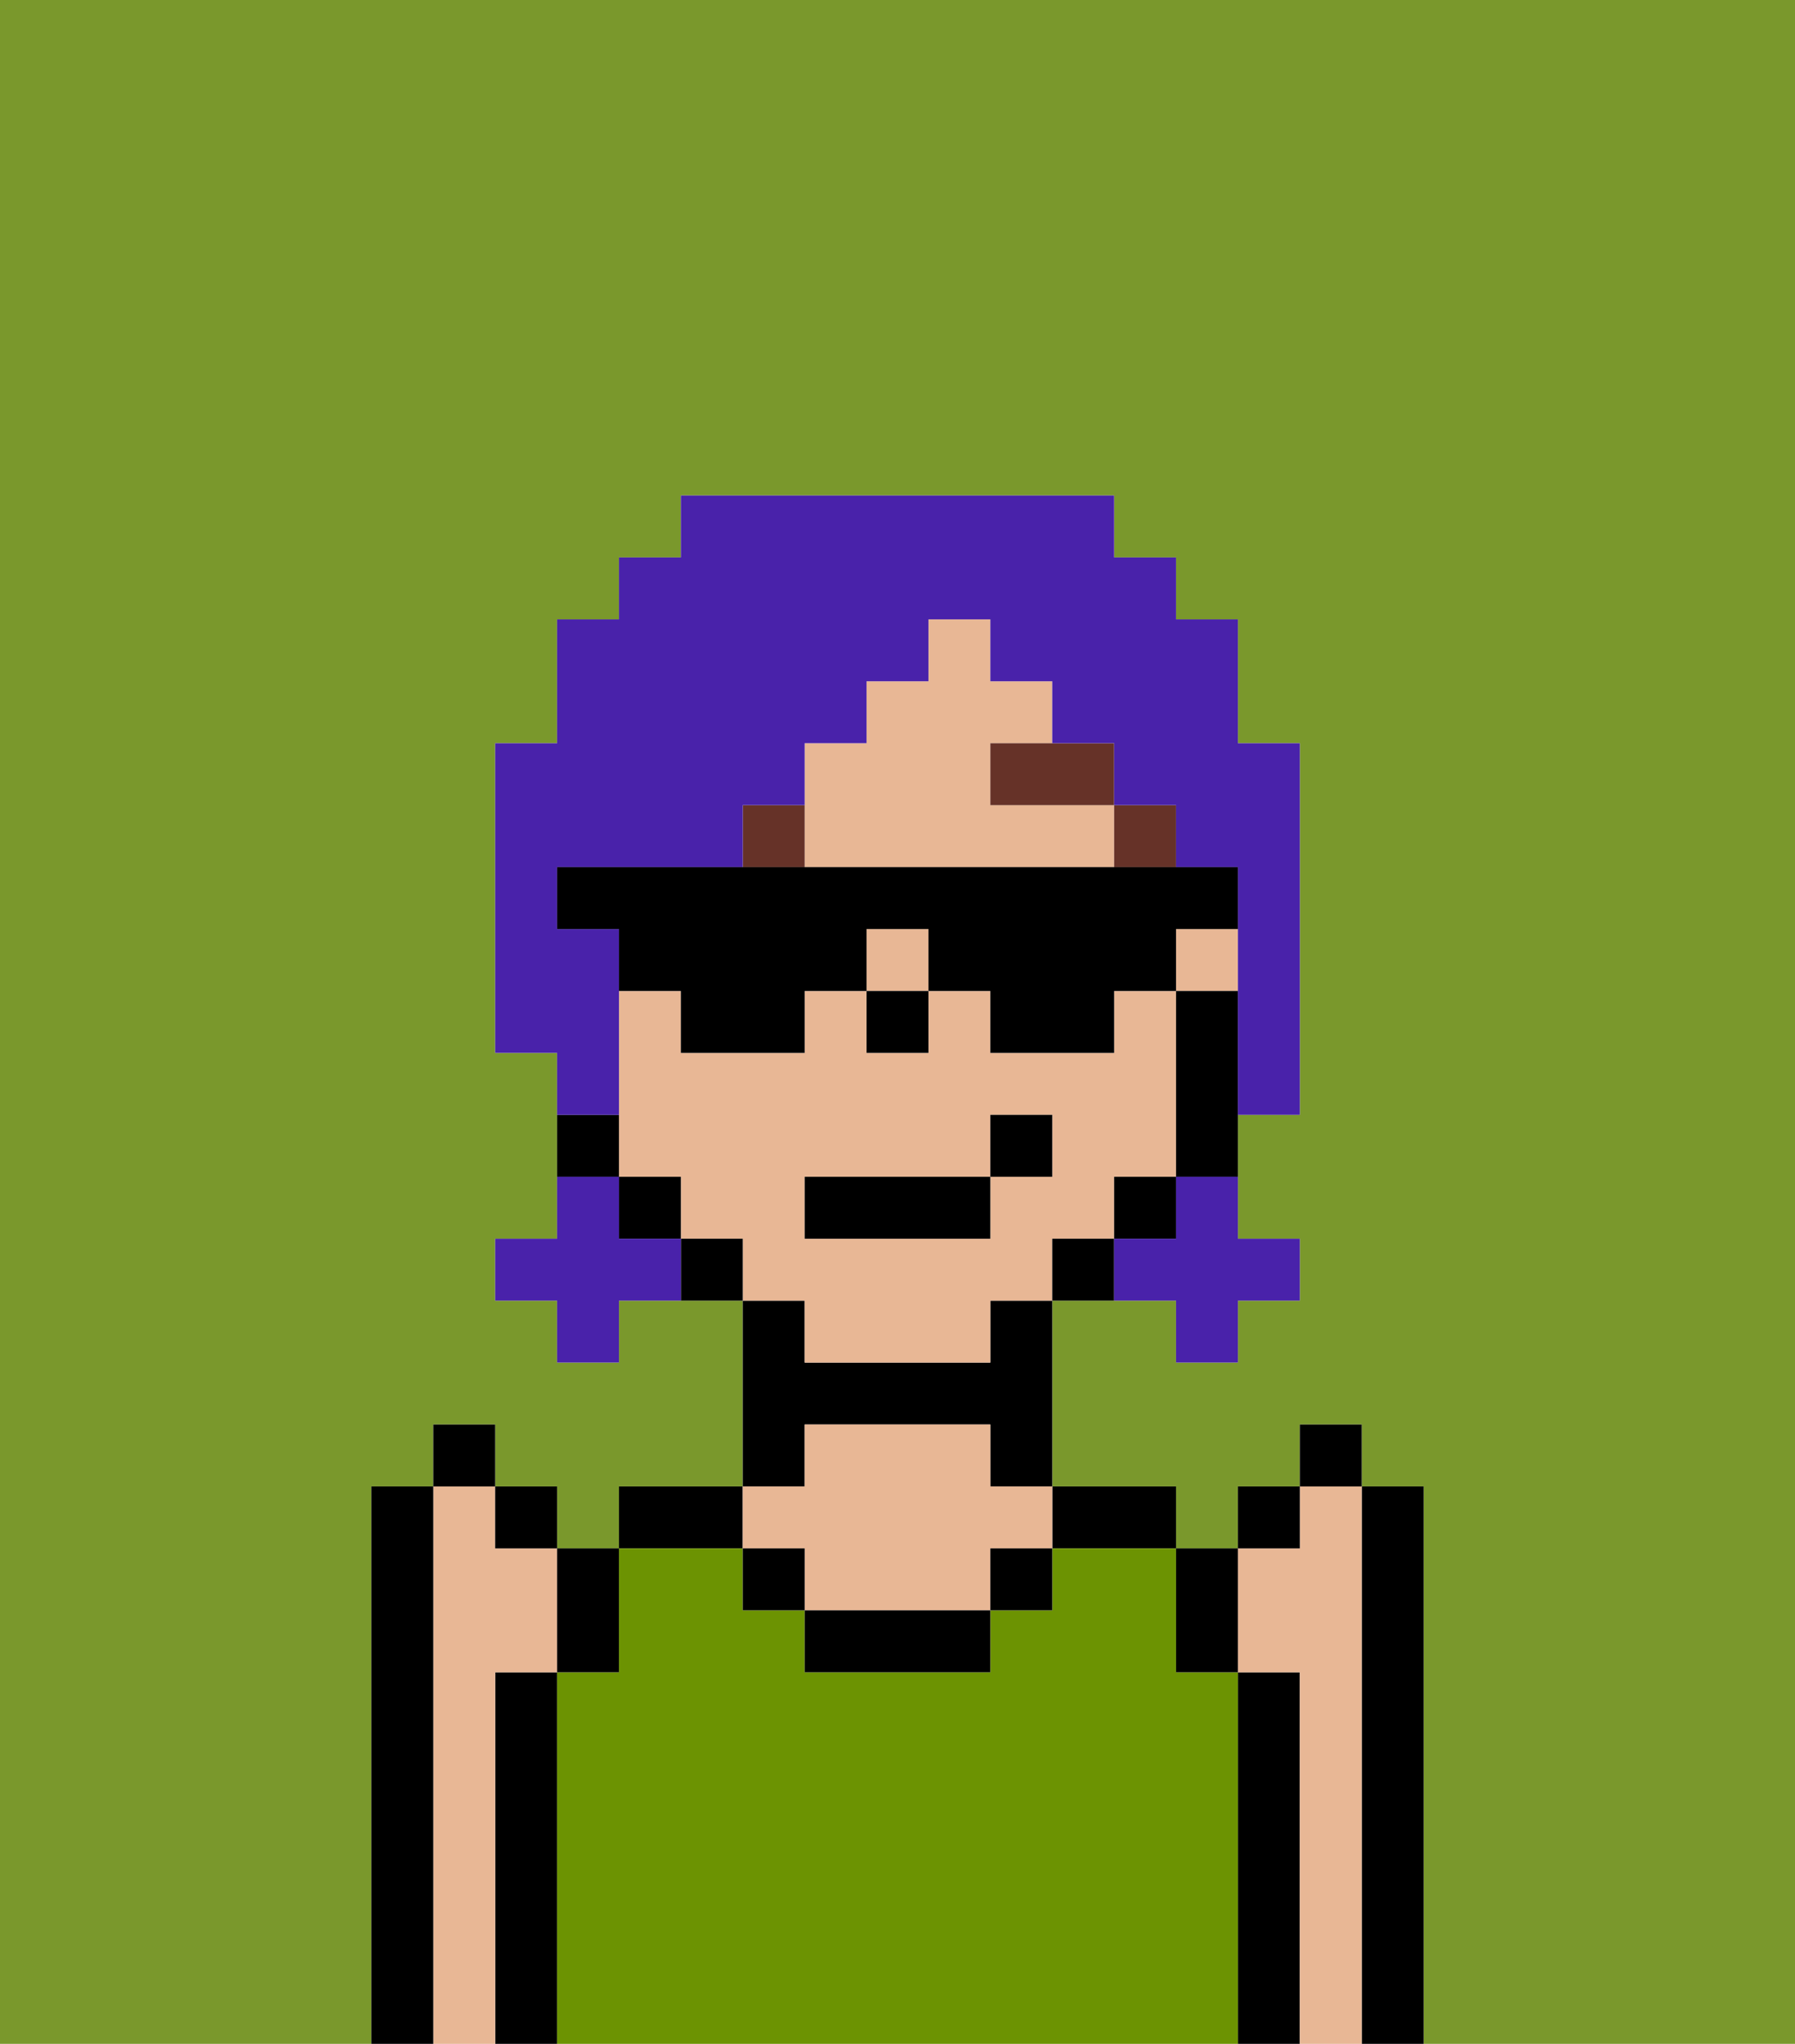 <svg xmlns="http://www.w3.org/2000/svg" viewBox="0 0 29 33"><defs><style>polygon,rect,path{shape-rendering:crispedges;}.fa293-1{fill:#7a982c;}.fa293-2{fill:#000000;}.fa293-3{fill:#6c9302;}.fa293-4{fill:#e8b795;}.fa293-5{fill:#663228;}.fa293-6{fill:#4922aa;}</style></defs><path class="fa293-1" d="M0,33H6V24H7V23H8v1H9v1h1V24h2V21H10v1H9V21H8V20H9V17H8V12H9V10h1V9h1V8h7V9h1v1h1v2h1v6H20v2h1v1H20v1H19V21H17v3h2v1h1V24h1V23h1v1h1v9h6V0H0Z"/><path class="fa293-2" d="M9,27H8v6H9V27Z"/><path class="fa293-2" d="M12,24H10v1h2Z"/><path class="fa293-2" d="M13,23h3v1h1V21H16v1H13V21H12v3h1Z"/><path class="fa293-2" d="M18,25h1V24H17v1Z"/><path class="fa293-2" d="M21,27H20v6h1V27Z"/><path class="fa293-2" d="M23,24H22v9h1V24Z"/><path class="fa293-3" d="M20,27H19V25H17v1H16v1H13V26H12V25H10v2H9v6H20V27Z"/><path class="fa293-4" d="M22,24H21v1H20v2h1v6h1V24Z"/><path class="fa293-4" d="M13,25v1h3V25h1V24H16V23H13v1H12v1Z"/><path class="fa293-2" d="M13,26v1h3V26H13Z"/><rect class="fa293-2" x="16" y="25" width="1" height="1"/><rect class="fa293-2" x="12" y="25" width="1" height="1"/><path class="fa293-4" d="M13,22h3V21h1V20h1V19h1V16H18v1H16V16H15v1H14V16H13v1H11V16H10v3h1v1h1v1h1Zm0-3h3V18h1v1H16v1H13Z"/><rect class="fa293-4" x="19" y="15" width="1" height="1"/><rect class="fa293-4" x="14" y="15" width="1" height="1"/><path class="fa293-4" d="M14,14h4V13H16V12h1V11H16V10H15v1H14v1H13v2Z"/><path class="fa293-2" d="M19,16v3h1V16Z"/><rect class="fa293-2" x="18" y="19" width="1" height="1"/><path class="fa293-2" d="M17,20v1h1V20Z"/><path class="fa293-2" d="M11,20v1h1V20Z"/><rect class="fa293-2" x="10" y="19" width="1" height="1"/><path class="fa293-2" d="M10,18H9v1h1Z"/><rect class="fa293-2" x="14" y="16" width="1" height="1"/><rect class="fa293-5" x="18" y="13" width="1" height="1"/><path class="fa293-5" d="M16,13h2V12H16Z"/><path class="fa293-5" d="M13,13H12v1h1Z"/><rect class="fa293-2" x="13" y="19" width="3" height="1"/><rect class="fa293-2" x="16" y="18" width="1" height="1"/><path class="fa293-2" d="M20,27V25H19v2Z"/><rect class="fa293-2" x="20" y="24" width="1" height="1"/><rect class="fa293-2" x="21" y="23" width="1" height="1"/><path class="fa293-4" d="M9,27V25H8V24H7v9H8V27Z"/><path class="fa293-2" d="M10,27V25H9v2Z"/><path class="fa293-2" d="M7,24H6v9H7V24Z"/><rect class="fa293-2" x="8" y="24" width="1" height="1"/><rect class="fa293-2" x="7" y="23" width="1" height="1"/><path class="fa293-6" d="M19,20H18v1h1v1h1V21h1V20H20V19H19Z"/><path class="fa293-6" d="M10,20V19H9v1H8v1H9v1h1V21h1V20Z"/><path class="fa293-6" d="M10,17V15H9V14h3V13h1V12h1V11h1V10h1v1h1v1h1v1h1v1h1v4h1V12H20V10H19V9H18V8H11V9H10v1H9v2H8v5H9v1h1Z"/><path class="fa293-2" d="M20,15V14H9v1h1v1h1v1h2V16h1V15h1v1h1v1h2V16h1V15Z"/></svg>